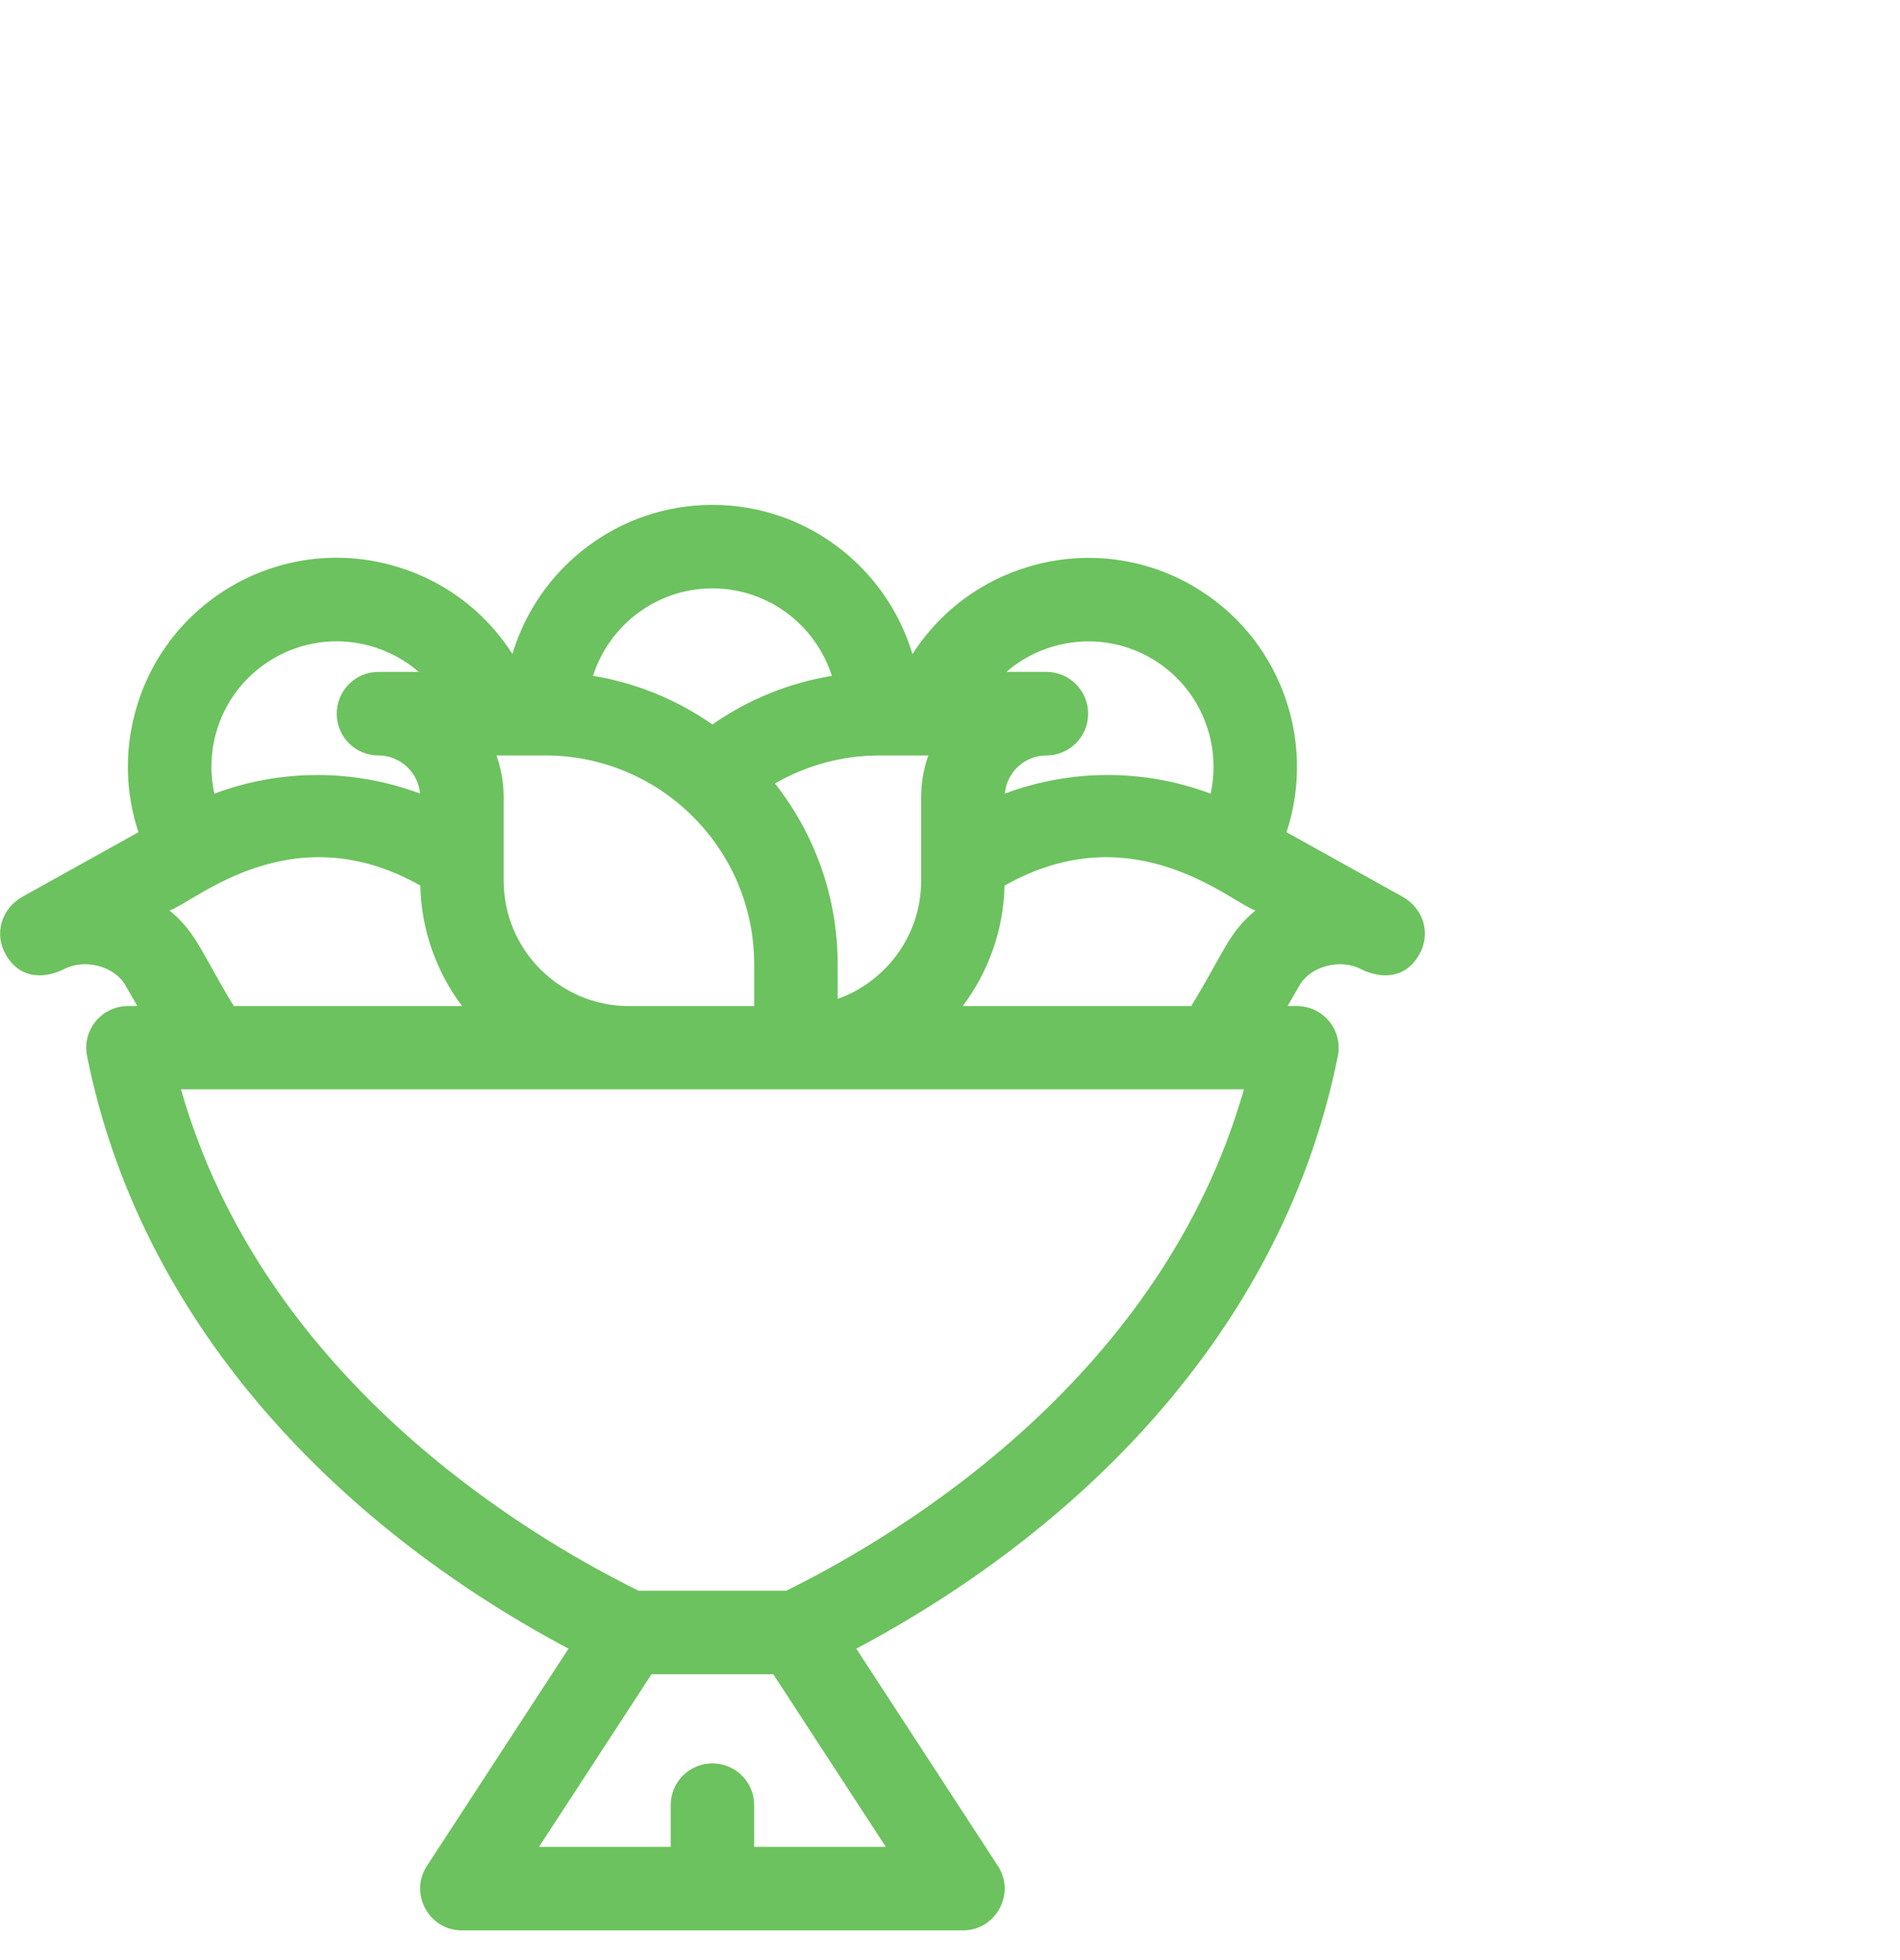 <svg xmlns="http://www.w3.org/2000/svg" width="32" height="33" viewBox="0 0 32 33" fill="none">
  <g clip-path="url(#clip0_558_9831)">
    <path d="M23.595 15.082L21.668 14.011C22.18 12.462 21.555 10.71 20.087 9.863C18.455 8.92 16.373 9.44 15.368 11.013C14.935 9.562 13.589 8.5 11.999 8.5C10.409 8.5 9.064 9.56 8.63 11.01C8.157 10.27 7.435 9.74 6.58 9.511C4.704 9.008 2.778 10.12 2.275 11.997C2.094 12.67 2.117 13.365 2.332 14.011L0.405 15.082C-0.008 15.305 -0.088 15.745 0.094 16.066C0.438 16.673 1.075 16.317 1.079 16.316C1.424 16.135 1.926 16.265 2.111 16.586L2.314 16.938H2.155C1.712 16.938 1.378 17.343 1.466 17.779C2.354 22.22 5.606 25.647 9.575 27.757L7.191 31.413C6.887 31.879 7.221 32.5 7.78 32.5H16.217C16.774 32.5 17.111 31.881 16.806 31.413L14.422 27.757C18.369 25.66 21.637 22.251 22.532 17.779C22.619 17.344 22.287 16.938 21.842 16.938H21.686L21.889 16.586C22.074 16.264 22.577 16.135 22.921 16.316C22.925 16.317 23.563 16.673 23.906 16.066C24.086 15.749 24.012 15.307 23.595 15.082ZM17.624 11.312H16.949C17.61 10.742 18.586 10.62 19.384 11.08C20.199 11.551 20.582 12.488 20.389 13.362C19.271 12.942 18.035 12.945 16.924 13.361C16.955 13.002 17.256 12.719 17.624 12.719C18.012 12.719 18.327 12.404 18.327 12.016C18.327 11.627 18.012 11.312 17.624 11.312ZM14.811 12.719H15.635C15.557 12.939 15.514 13.175 15.514 13.422V14.828C15.514 15.745 14.926 16.526 14.108 16.817V16.234C14.108 15.086 13.713 14.029 13.052 13.191C13.583 12.884 14.188 12.719 14.811 12.719ZM11.999 9.906C12.94 9.906 13.739 10.526 14.01 11.379C13.287 11.498 12.6 11.777 11.998 12.197C11.409 11.786 10.726 11.5 9.988 11.378C10.259 10.526 11.058 9.906 11.999 9.906ZM9.186 12.719C11.125 12.719 12.702 14.296 12.702 16.234V16.938H10.592C9.429 16.938 8.483 15.991 8.483 14.828V13.422C8.483 13.175 8.44 12.939 8.362 12.719H9.186ZM3.633 12.361C3.935 11.235 5.09 10.568 6.217 10.87C6.53 10.954 6.814 11.106 7.052 11.312H6.374C5.985 11.312 5.671 11.627 5.671 12.016C5.671 12.404 5.985 12.719 6.374 12.719C6.74 12.719 7.042 13.001 7.074 13.36C5.963 12.945 4.728 12.943 3.61 13.362C3.538 13.035 3.544 12.694 3.633 12.361ZM2.855 15.329C3.28 15.19 4.909 13.682 7.079 14.909C7.096 15.668 7.355 16.37 7.782 16.938H3.938C3.398 16.058 3.318 15.707 2.855 15.329ZM14.919 31.094H12.702V30.391C12.702 30.002 12.387 29.688 11.999 29.688C11.61 29.688 11.296 30.002 11.296 30.391V31.094H9.078L10.973 28.188H13.024L14.919 31.094ZM13.242 26.781H10.755C8.8 25.818 4.422 23.174 3.048 18.339H20.95C19.575 23.174 15.195 25.819 13.242 26.781ZM20.062 16.938H16.215C16.642 16.37 16.901 15.669 16.919 14.91C19.089 13.681 20.726 15.192 21.145 15.329C20.686 15.704 20.613 16.041 20.062 16.938Z" fill="#6CC25E"/>
  </g>
  <defs>
    <clipPath id="clip0_558_9831">
      <rect width="32" height="32" fill="white" transform="translate(0 0.5)"/>
    </clipPath>
  </defs>
</svg>

